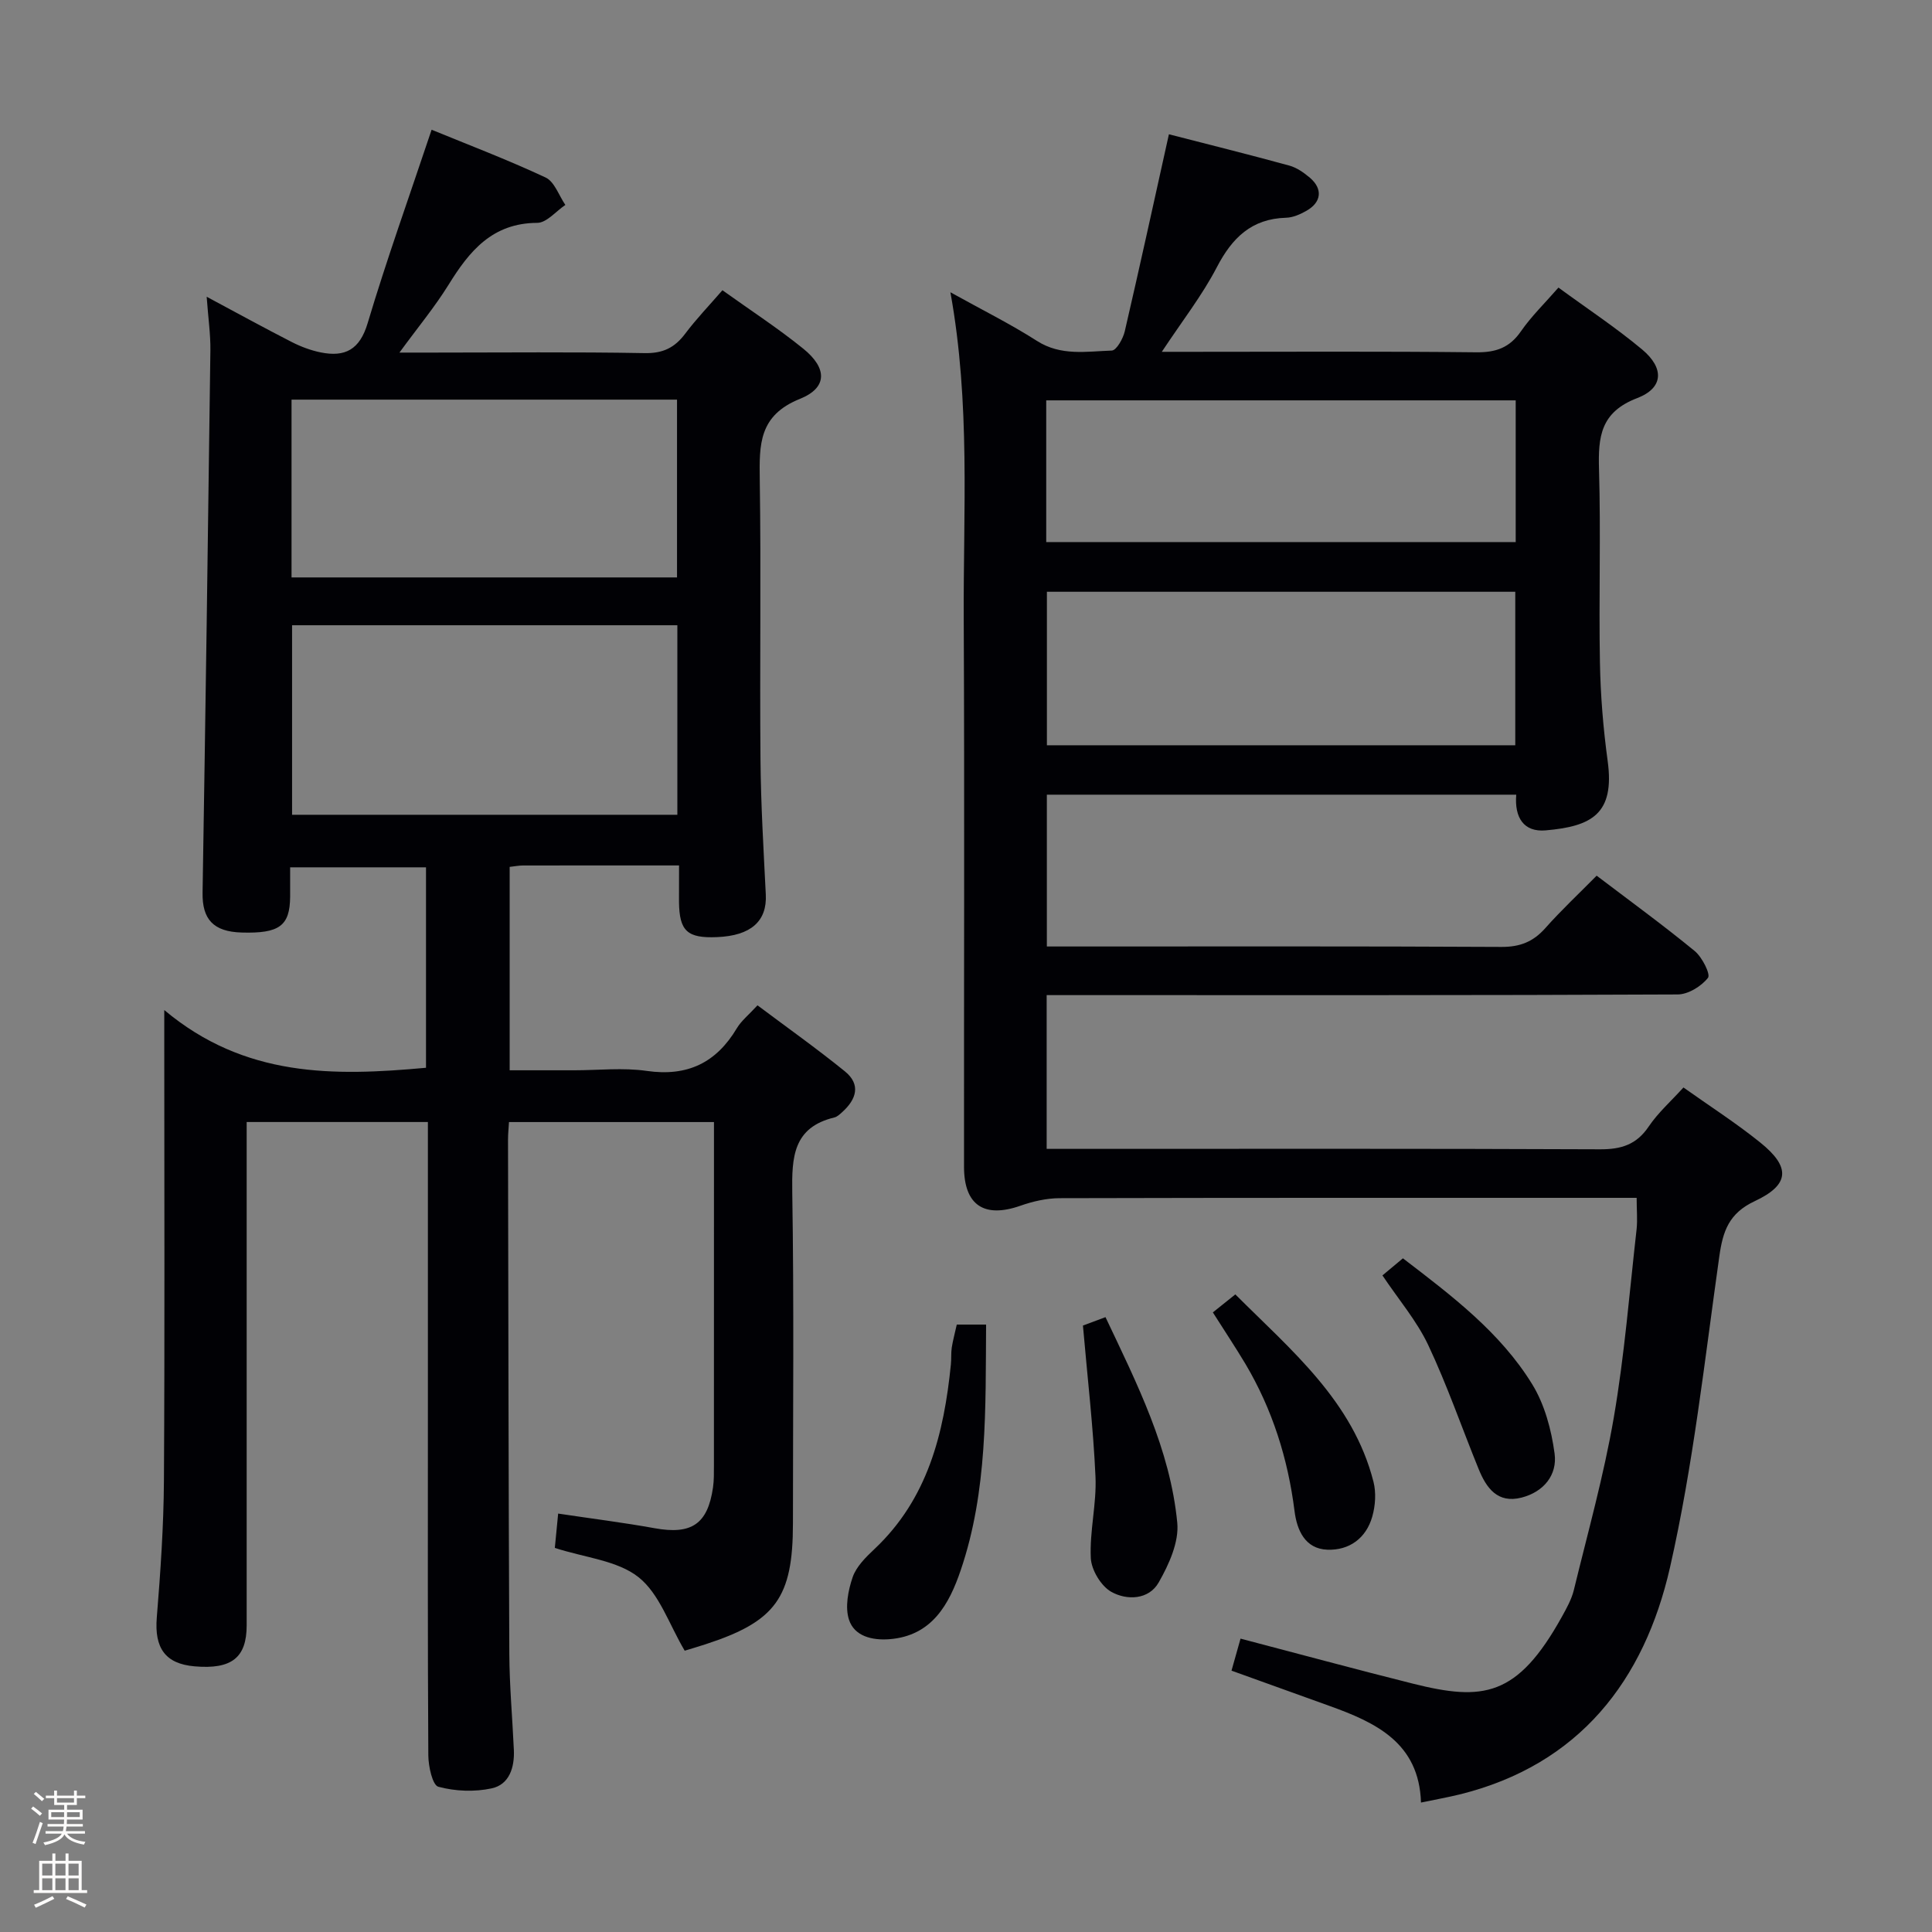 <svg enable-background="new 0 0 400 400" viewBox="0 0 400 400" xmlns="http://www.w3.org/2000/svg"><rect x="0" y="0" width="400" height="400" fill="#808080" stroke="none"/><path d="m6.44 374.46.42-.45c.65.47 1.27.95 1.85 1.44l-.45.49c-.65-.56-1.25-1.06-1.82-1.48m.93 7.33-.63-.26c.55-1.36 1.05-2.8 1.52-4.33.19.1.38.19.59.27-.46 1.29-.95 2.73-1.48 4.32m-.38-10.38.44-.42c.43.34 1.01.82 1.74 1.44l-.49.49c-.53-.51-1.09-1.01-1.69-1.51m2.5.35h1.72v-1.04h.59v1.04h3.52v-1.04h.59v1.04h1.75v.53h-1.75v1.42h-2.03v.97h3.22v2.03h-3.24c0 .35-.01.66-.03.93h3.32v.53h-3.37c-.03.27-.08.58-.15.94h3.96v.53h-3.71c.67.92 1.93 1.48 3.79 1.68-.13.24-.23.44-.29.59-2.13-.38-3.48-1.08-4.04-2.12-.43.97-1.77 1.72-4.03 2.23-.09-.19-.2-.37-.33-.55 2.1-.42 3.37-1.03 3.81-1.83h-3.36v-.53h3.58c.08-.29.13-.61.16-.94h-3.33v-.53h3.39c.02-.27.04-.58.04-.93h-3.23v-2.03h3.25v-.97h-2.07v-1.42h-1.73zm1.12 3.44v1h2.65c.01-.3.02-.44.01-.4v-.25-.35zm1.19-2h3.52v-.91h-3.52zm4.71 2h-2.63v.59c0 .15-.01.28-.01.4h2.64z" fill="#fcfbfa"/><path d="m13.56 383.74h.63v1.52h2.72v6.07h1.13v.6h-11.06v-.6h1.13v-6.07h2.73v-1.52h.63v1.52h2.1v-1.52zm-2.69 8.83.38.56c-1.24.63-2.53 1.25-3.85 1.85-.1-.21-.21-.42-.34-.63 1.36-.55 2.63-1.15 3.81-1.78m-2.13-4.27h2.1v-2.45h-2.1zm0 3.04h2.1v-2.46h-2.1zm2.72-3.04h2.1v-2.45h-2.1zm0 3.04h2.1v-2.46h-2.1zm6.07 3.6c-1.41-.71-2.7-1.3-3.86-1.78l.35-.56c1.45.62 2.75 1.19 3.88 1.72zm-1.25-9.09h-2.1v2.45h2.1zm-2.09 5.49h2.1v-2.46h-2.1z" fill="#fcfbfa"/><g fill="#010105"><path d="m140.59 179.18c-11.36 0-21.85-.01-32.33.01-.8 0-1.61.16-2.74.29v42.11h13.39c5 0 10.08-.58 14.98.13 8.42 1.21 14.39-1.66 18.67-8.84.91-1.53 2.42-2.72 4.27-4.74 6.04 4.53 12.22 8.91 18.08 13.66 3.38 2.73 2.4 5.81-.54 8.45-.49.44-1.03.97-1.63 1.11-8.55 2.06-8.82 8.23-8.71 15.54.37 22.82.14 45.65.14 68.48 0 15.41-3.57 20.33-18.16 25.07-1.73.56-3.47 1.07-4.25 1.31-3.22-5.42-5.23-11.79-9.56-15.22-4.38-3.47-11.06-4.03-17.33-6.06.19-1.91.4-4.11.69-7.11 6.99 1.05 13.51 1.86 19.97 3.03 7.61 1.38 10.99-.82 12.09-8.43.21-1.47.19-2.99.19-4.49.01-22 .01-43.99.01-65.99 0-1.63 0-3.25 0-5.18-14.36 0-28.24 0-42.44 0-.08 1.35-.2 2.48-.2 3.6.07 35.49.1 70.98.27 106.47.03 6.65.64 13.29.94 19.93.16 3.62-.94 7.16-4.59 7.95-3.54.77-7.55.61-11.04-.33-1.22-.33-2.06-4.21-2.08-6.47-.15-23.83-.09-47.66-.09-71.48 0-18 0-35.99 0-53.99 0-1.8 0-3.6 0-5.69-12.59 0-24.68 0-37.52 0v5.72 98.48c0 6.71-3.12 9.16-10.76 8.5-6.11-.52-8.36-3.81-7.85-10.09.77-9.45 1.42-18.93 1.48-28.4.18-29.99.07-59.99.07-89.98 0-1.77 0-3.54 0-7.41 16.68 13.99 35.11 13.7 54.19 11.95 0-13.66 0-27.38 0-41.5-9.26 0-18.44 0-28.13 0 0 2.17.01 4.13 0 6.09-.05 6.03-2.22 7.64-10.05 7.41-5.86-.17-8.17-2.76-8.08-8.24.61-37.45 1.14-74.89 1.62-112.34.04-3.29-.45-6.59-.77-11.05 6.39 3.42 11.96 6.48 17.61 9.37 1.88.96 3.93 1.73 5.99 2.15 5.04 1.02 8.09-.55 9.73-6.06 3.93-13.15 8.57-26.08 13.24-40.04 7.32 3.01 15.6 6.15 23.6 9.89 1.84.86 2.75 3.73 4.09 5.68-1.94 1.3-3.87 3.7-5.82 3.71-9.3.04-14.05 5.83-18.38 12.85-2.86 4.6-6.37 8.83-10.15 14.01h6.79c14.66 0 29.33-.16 43.99.11 3.79.07 6.21-1.13 8.38-4.02 2.28-3.04 4.94-5.8 7.71-9 5.75 4.12 11.48 7.84 16.75 12.11 4.94 4 5.06 8.06-.7 10.38-8.53 3.43-8.42 9.46-8.32 16.71.29 19.32-.02 38.66.15 57.99.08 9.31.64 18.62 1.1 27.92.28 5.51-3.06 8.53-10.09 8.82-6.17.26-7.81-1.24-7.88-7.29-.01-2.31.01-4.61.01-7.55zm-.35-49.73c-26.77 0-53.18 0-79.77 0v39.24h79.77c0-13.23 0-26.15 0-39.24zm-79.88-9.9h79.81c0-12.36 0-24.55 0-36.81-26.84 0-53.25 0-79.81 0z"/><path d="m338.85 248c-1.91 0-3.7 0-5.49 0-37.99 0-75.98-.03-113.98.07-2.72.01-5.54.66-8.13 1.57-7.48 2.62-11.65-.11-11.66-8.05-.03-37.83.12-75.65-.06-113.48-.11-22.24 1.42-44.55-2.76-67.6 6.49 3.61 12.4 6.54 17.92 10.07 4.97 3.18 10.28 2.17 15.49 2 .97-.03 2.34-2.47 2.69-3.98 3.11-13.4 6.04-26.84 9.14-40.8 8 2.06 16.49 4.17 24.92 6.48 1.54.42 3.02 1.46 4.27 2.52 2.71 2.31 2.41 5.07-.71 6.84-1.27.72-2.78 1.4-4.2 1.44-7.17.2-11.19 4.15-14.37 10.27-3.03 5.83-7.15 11.09-11.38 17.49h6.12c19.66 0 39.33-.12 58.99.1 4.06.04 6.89-.94 9.24-4.34 2.16-3.12 4.93-5.8 7.77-9.06 5.91 4.33 11.87 8.26 17.33 12.82 4.6 3.85 4.45 7.96-1.02 10.06-7.61 2.91-8.11 8.01-7.91 14.77.39 13.32-.06 26.66.19 39.99.12 6.8.68 13.63 1.6 20.37 1.51 11.01-3.35 13.54-12.83 14.37-4.55.4-6.49-2.65-6.1-7.39-32.43 0-64.64 0-97.18 0v31.43h5.62c29.49 0 58.99-.07 88.48.09 3.85.02 6.59-1.06 9.1-3.89 3.3-3.72 6.95-7.13 10.63-10.86 6.9 5.24 13.76 10.23 20.3 15.6 1.54 1.26 3.32 4.82 2.75 5.55-1.38 1.75-4.09 3.43-6.27 3.44-41.49.2-82.98.14-124.47.14-1.97 0-3.93 0-6.18 0v31.83h6.09c36.16 0 72.32-.07 108.48.09 4.39.02 7.55-.96 10.08-4.72 1.93-2.86 4.6-5.22 7.19-8.08 5.39 3.83 10.85 7.33 15.87 11.37 6.34 5.09 6.18 8.75-1.1 12.16-5.36 2.51-6.61 6.2-7.35 11.48-3.04 21.51-5.4 43.21-10.2 64.34-5.32 23.41-18.77 40.91-43.6 47.03-2.41.59-4.86 1.02-7.96 1.67-.38-12.39-9.37-16.58-19.06-20.05-6.55-2.35-13.09-4.71-20.17-7.26.59-2.08 1.19-4.24 1.87-6.63 12.03 3.15 23.83 6.35 35.68 9.32 14.54 3.64 21.62 2.8 30.88-13.9.96-1.74 1.97-3.55 2.44-5.45 2.89-11.89 6.21-23.71 8.28-35.75 2.22-12.91 3.25-26.03 4.73-39.07.19-1.96 0-3.94 0-6.41zm-25.13-93.7c0-10.79 0-21.21 0-31.78-32.45 0-64.61 0-96.97 0v31.78zm-97.11-42.07h97.2c0-9.97 0-19.58 0-29.34-32.49 0-64.79 0-97.2 0z"/><path d="m198.09 274.24h6.07c-.13 17.3.34 34.43-5.26 50.87-2.38 6.99-5.92 13.59-14.77 14.27-3.59.27-7.23-.62-8.35-4.02-.86-2.6-.19-6.06.75-8.81.76-2.22 2.74-4.16 4.53-5.85 11.02-10.38 14.37-23.89 15.81-38.2.12-1.16.01-2.34.18-3.49.23-1.47.63-2.91 1.04-4.77z"/><path d="m224.21 274.44c1.24-.46 2.74-1.02 4.67-1.74 6.54 13.81 13.39 27.33 14.86 42.56.39 4-1.73 8.66-3.84 12.36-2.05 3.62-6.6 3.76-9.82 1.95-2.12-1.19-4.12-4.52-4.24-6.98-.27-5.58 1.22-11.25.97-16.84-.46-10.21-1.65-20.39-2.6-31.31z"/><path d="m251.11 271.72c1.53-1.23 2.92-2.34 4.65-3.73 11.59 11.59 24.33 22.06 28.6 38.78.58 2.26.4 4.97-.25 7.24-1.27 4.46-4.75 7-9.28 6.84-4.66-.17-6.32-4.09-6.81-8-1.37-10.85-4.58-21.03-10.15-30.44-2.12-3.54-4.41-6.98-6.76-10.69z"/><path d="m286.22 264.06c1.35-1.13 2.71-2.26 4.24-3.54 10.13 7.76 20.15 15.31 26.77 26.08 2.57 4.18 3.97 9.41 4.63 14.34.6 4.44-2.25 7.94-6.83 9.12-4.99 1.28-7.31-2-8.91-5.95-3.48-8.55-6.5-17.31-10.43-25.65-2.38-5.02-6.13-9.41-9.47-14.4z"/></g></svg>